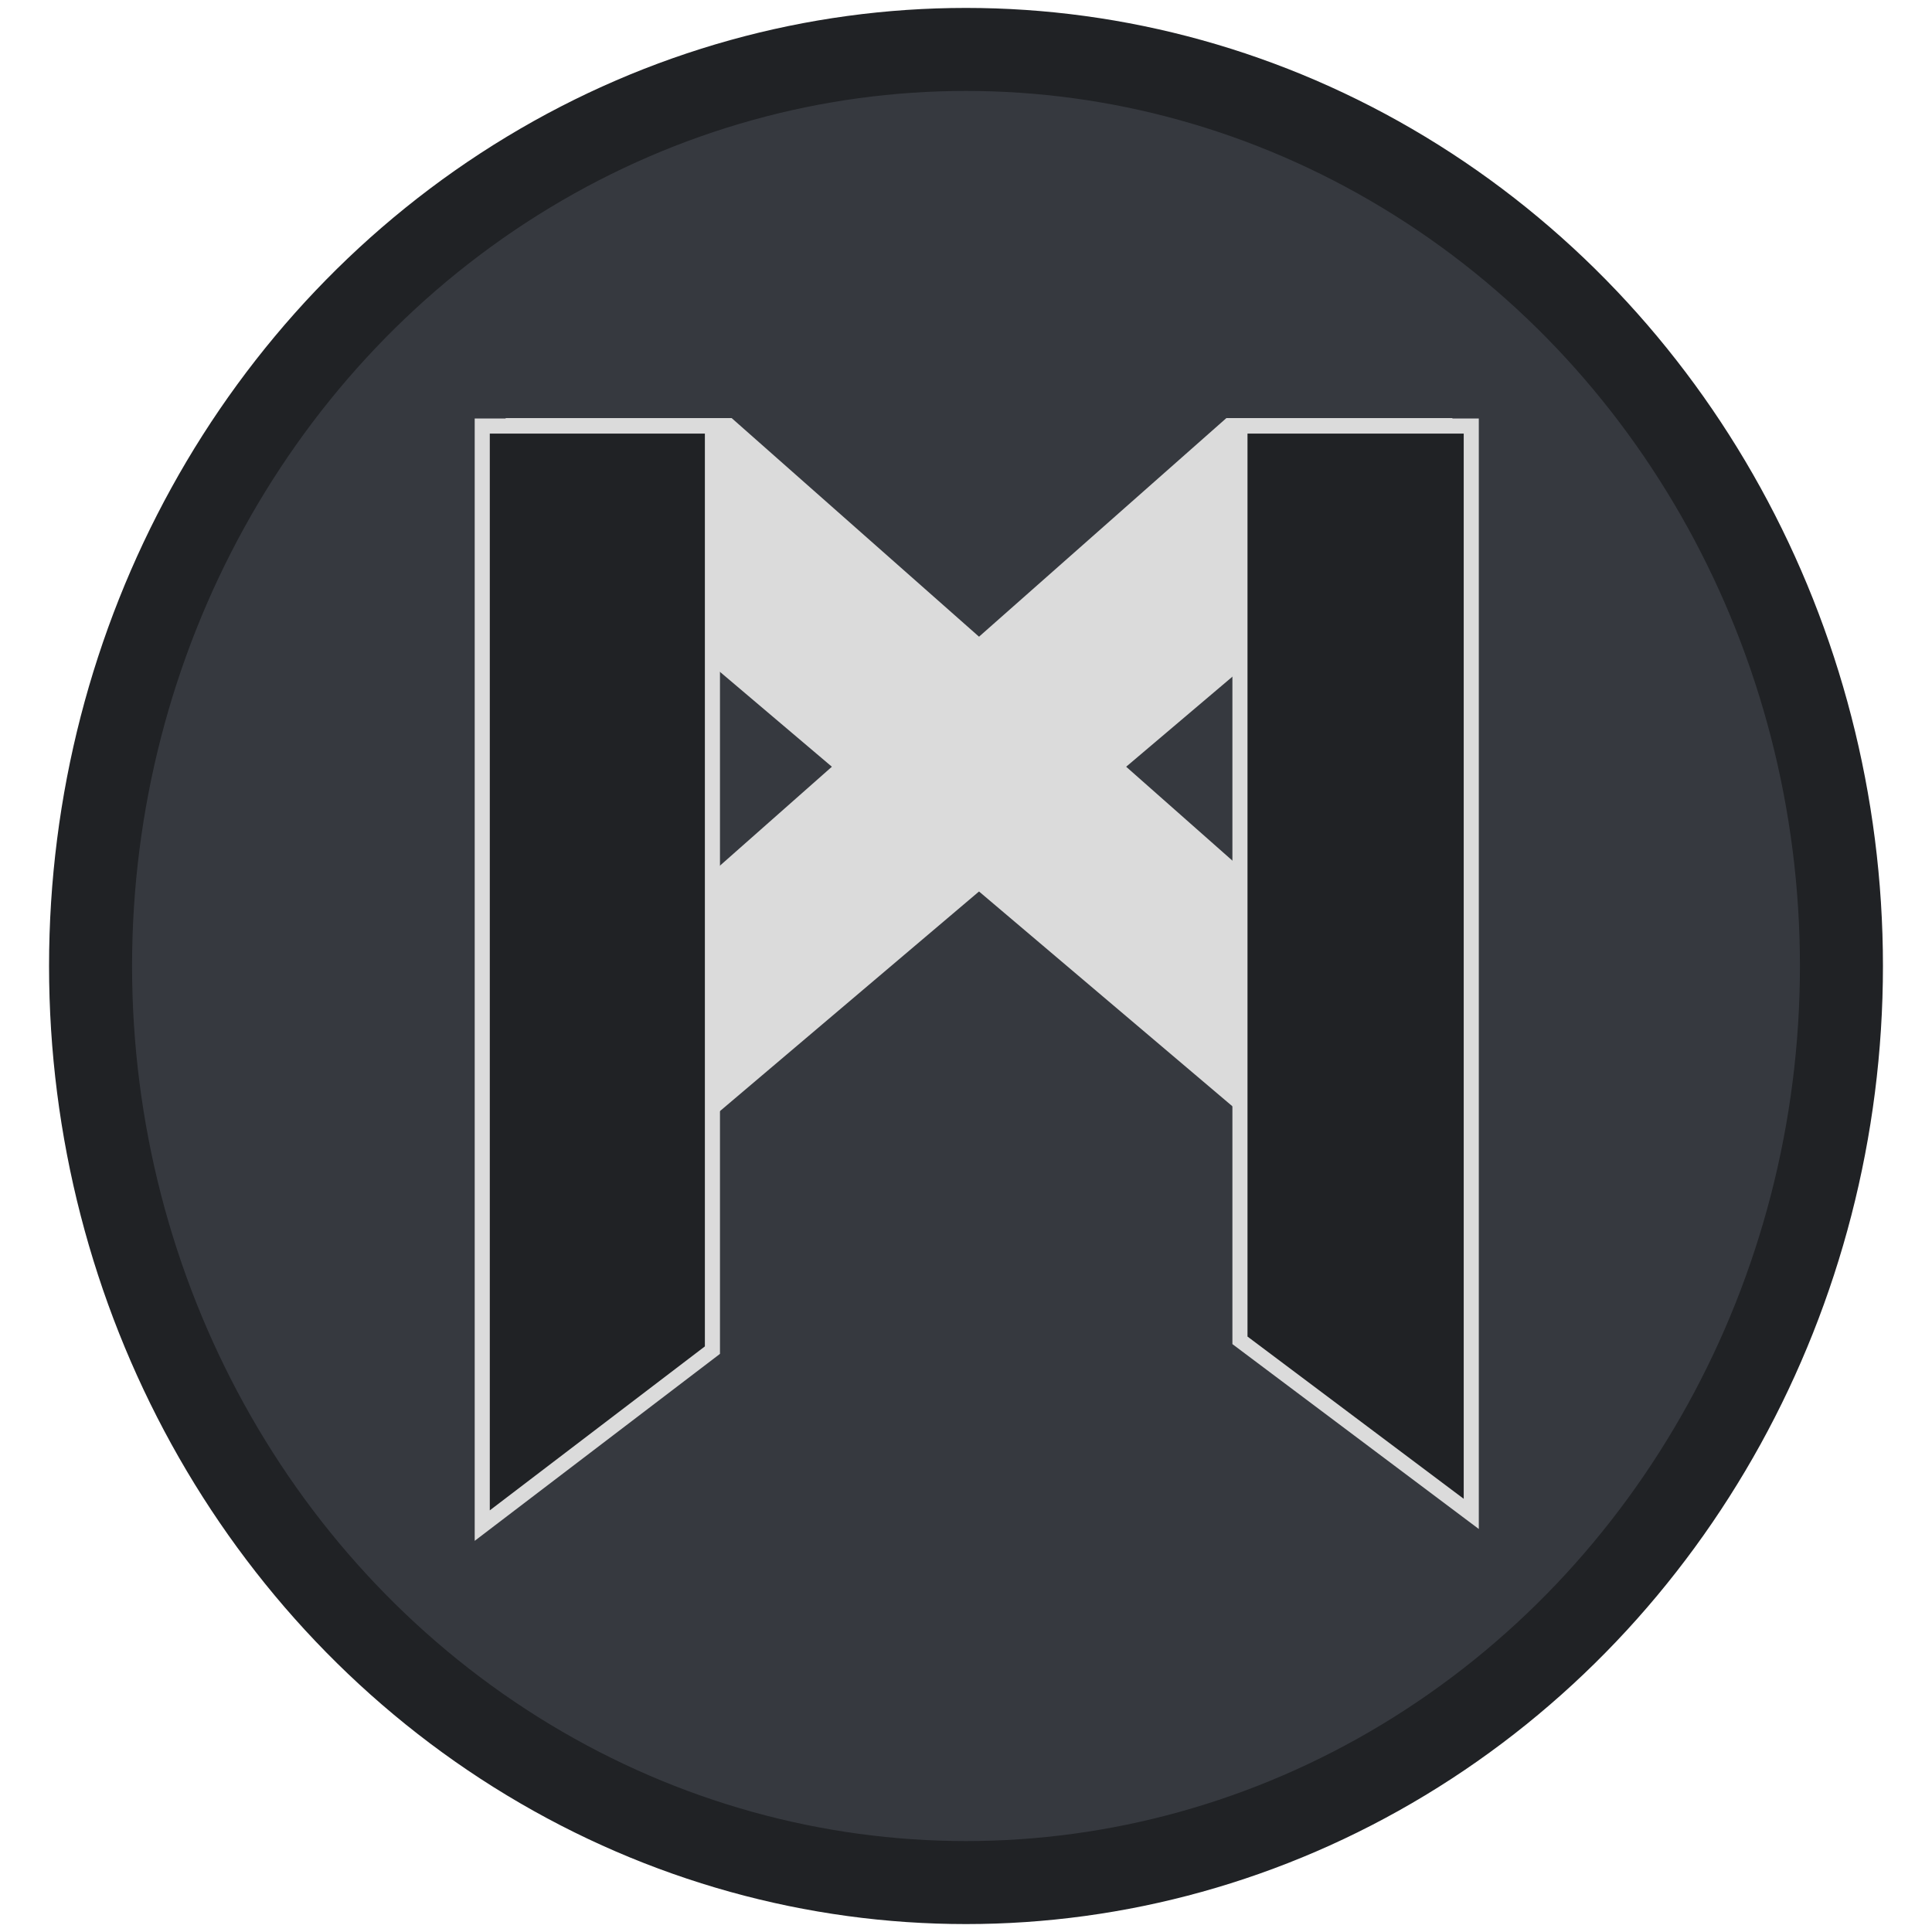 <?xml version="1.0" encoding="utf-8"?>
<!-- Generator: Adobe Illustrator 25.1.0, SVG Export Plug-In . SVG Version: 6.00 Build 0)  -->
<svg version="1.1" id="Layer_1" xmlns="http://www.w3.org/2000/svg" xmlns:xlink="http://www.w3.org/1999/xlink" x="0px" y="0px"
	 viewBox="0 0 512 512" style="enable-background:new 0 0 512 512;" xml:space="preserve">
<style type="text/css">
	.st0{fill:#36393F;stroke:#202225;stroke-width:22;stroke-miterlimit:10;}
	.st1{fill:#DBDBDB;}
	.st2{fill:#202225;stroke:#DBDBDB;stroke-width:4;stroke-miterlimit:10;}
</style>
<g id="Layer_1_1_">
	<ellipse class="st0" cx="256" cy="256" rx="232" ry="242.9"/>
</g>
<g id="Layer_3">
	<polygon class="st1" points="134,110.8 193.9,110.8 384.9,279.6 384.9,342.6 134,129.9 	"/>
	<polygon class="st1" points="384.9,110.8 325,110.8 134,279.6 134,342.6 384.9,129.9 	"/>
</g>
<g id="Layer_2_1_">
</g>
<g>
	<polygon class="st2" points="127.8,112.9 188.8,112.9 188.8,357.8 127.8,404.3 	"/>
	<polygon class="st2" points="389.9,112.9 328.6,112.9 328.6,355.2 389.9,401.2 	"/>
</g>
</svg>
